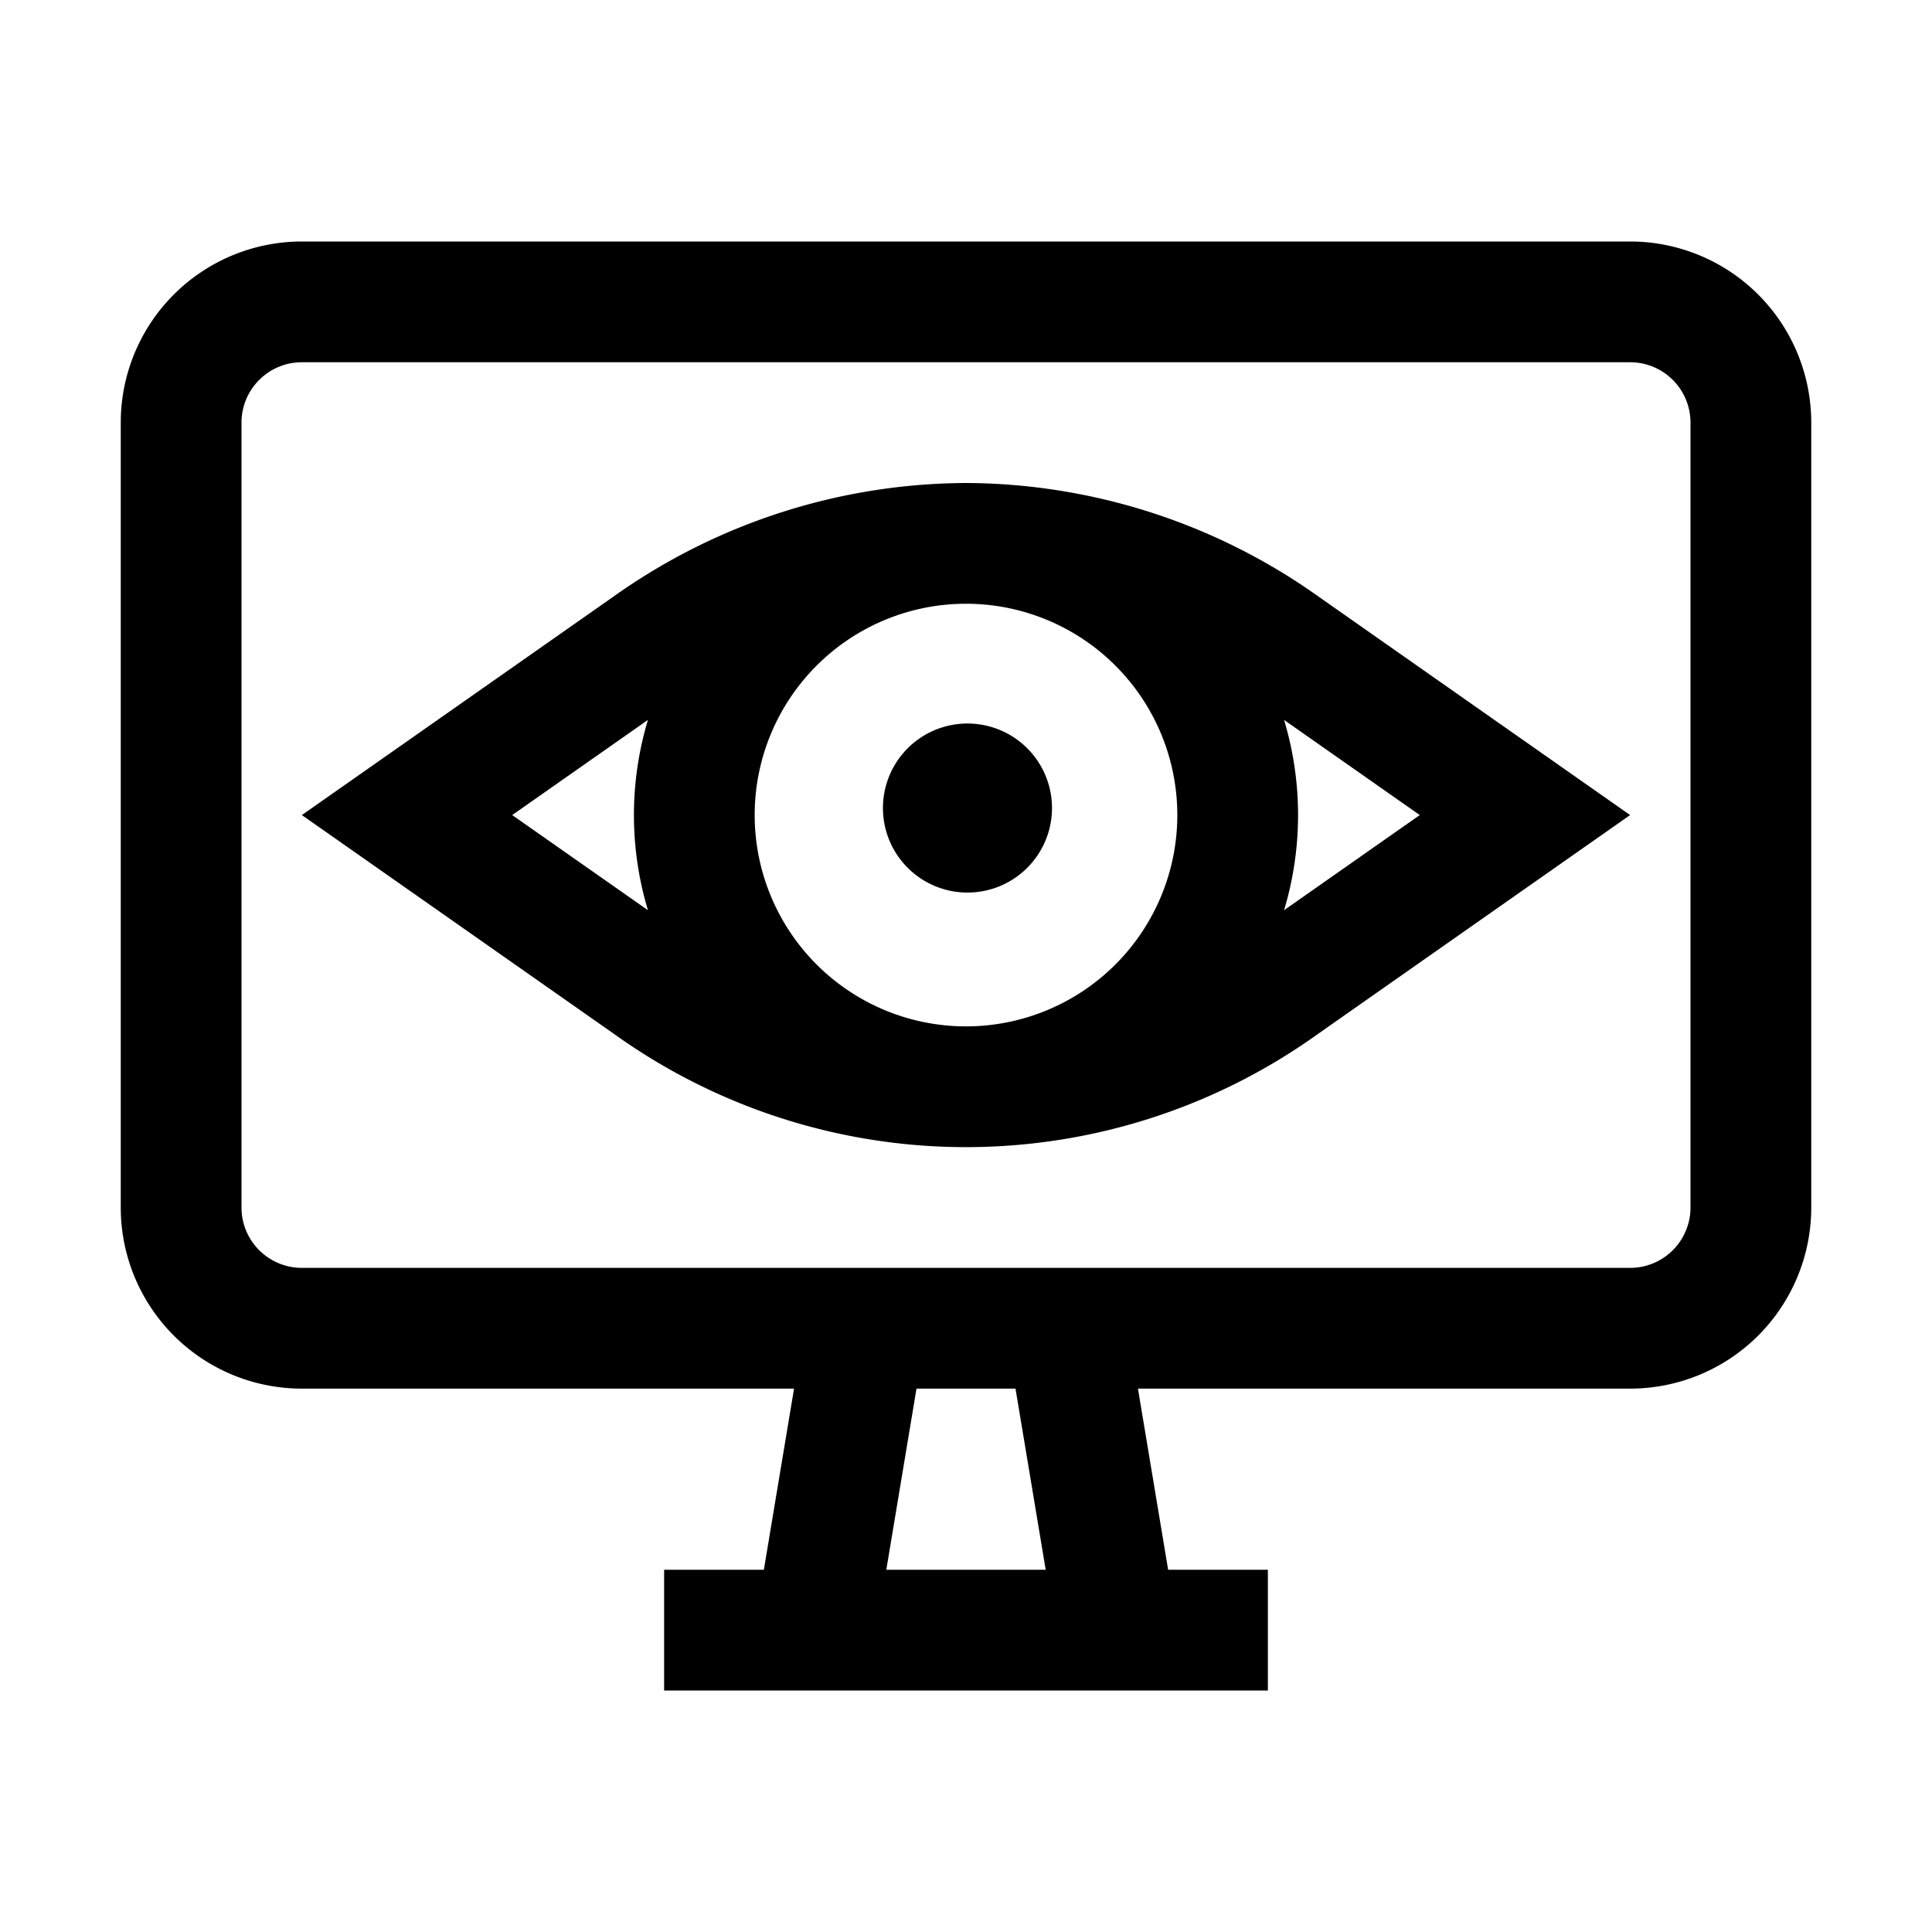 <svg xmlns="http://www.w3.org/2000/svg" width="24" height="24"><path fill-rule="evenodd" d="M20.25 3H3.75A2.25 2.25 0 0 0 1.5 5.25V15a2.25 2.25 0 0 0 2.25 2.25h6.114l-.375 2.25H8.25V21h7.5v-1.5h-1.239l-.375-2.25h6.114A2.25 2.25 0 0 0 22.5 15V5.25A2.25 2.25 0 0 0 20.25 3m-7.26 16.5h-1.98l.375-2.25h1.23zM21 15a.75.75 0 0 1-.75.75H3.75A.75.75 0 0 1 3 15V5.25a.75.75 0 0 1 .75-.75h16.5a.75.75 0 0 1 .75.75zm-9-9a7.6 7.6 0 0 0-4.372 1.406L3.75 10.125l3.878 2.719a7.5 7.5 0 0 0 8.744 0l3.878-2.719-3.878-2.719A7.6 7.6 0 0 0 12 6m-2.625 4.125a2.625 2.625 0 1 1 5.25 0 2.625 2.625 0 0 1-5.25 0m-3.012 0 1.686-1.182a4.1 4.1 0 0 0 0 2.364zm9.588-1.182 1.686 1.182-1.686 1.182a4.1 4.1 0 0 0 0-2.364m-4.534.234a1.05 1.05 0 1 1 1.166 1.746 1.05 1.05 0 0 1-1.166-1.746" clip-rule="evenodd"/></svg>